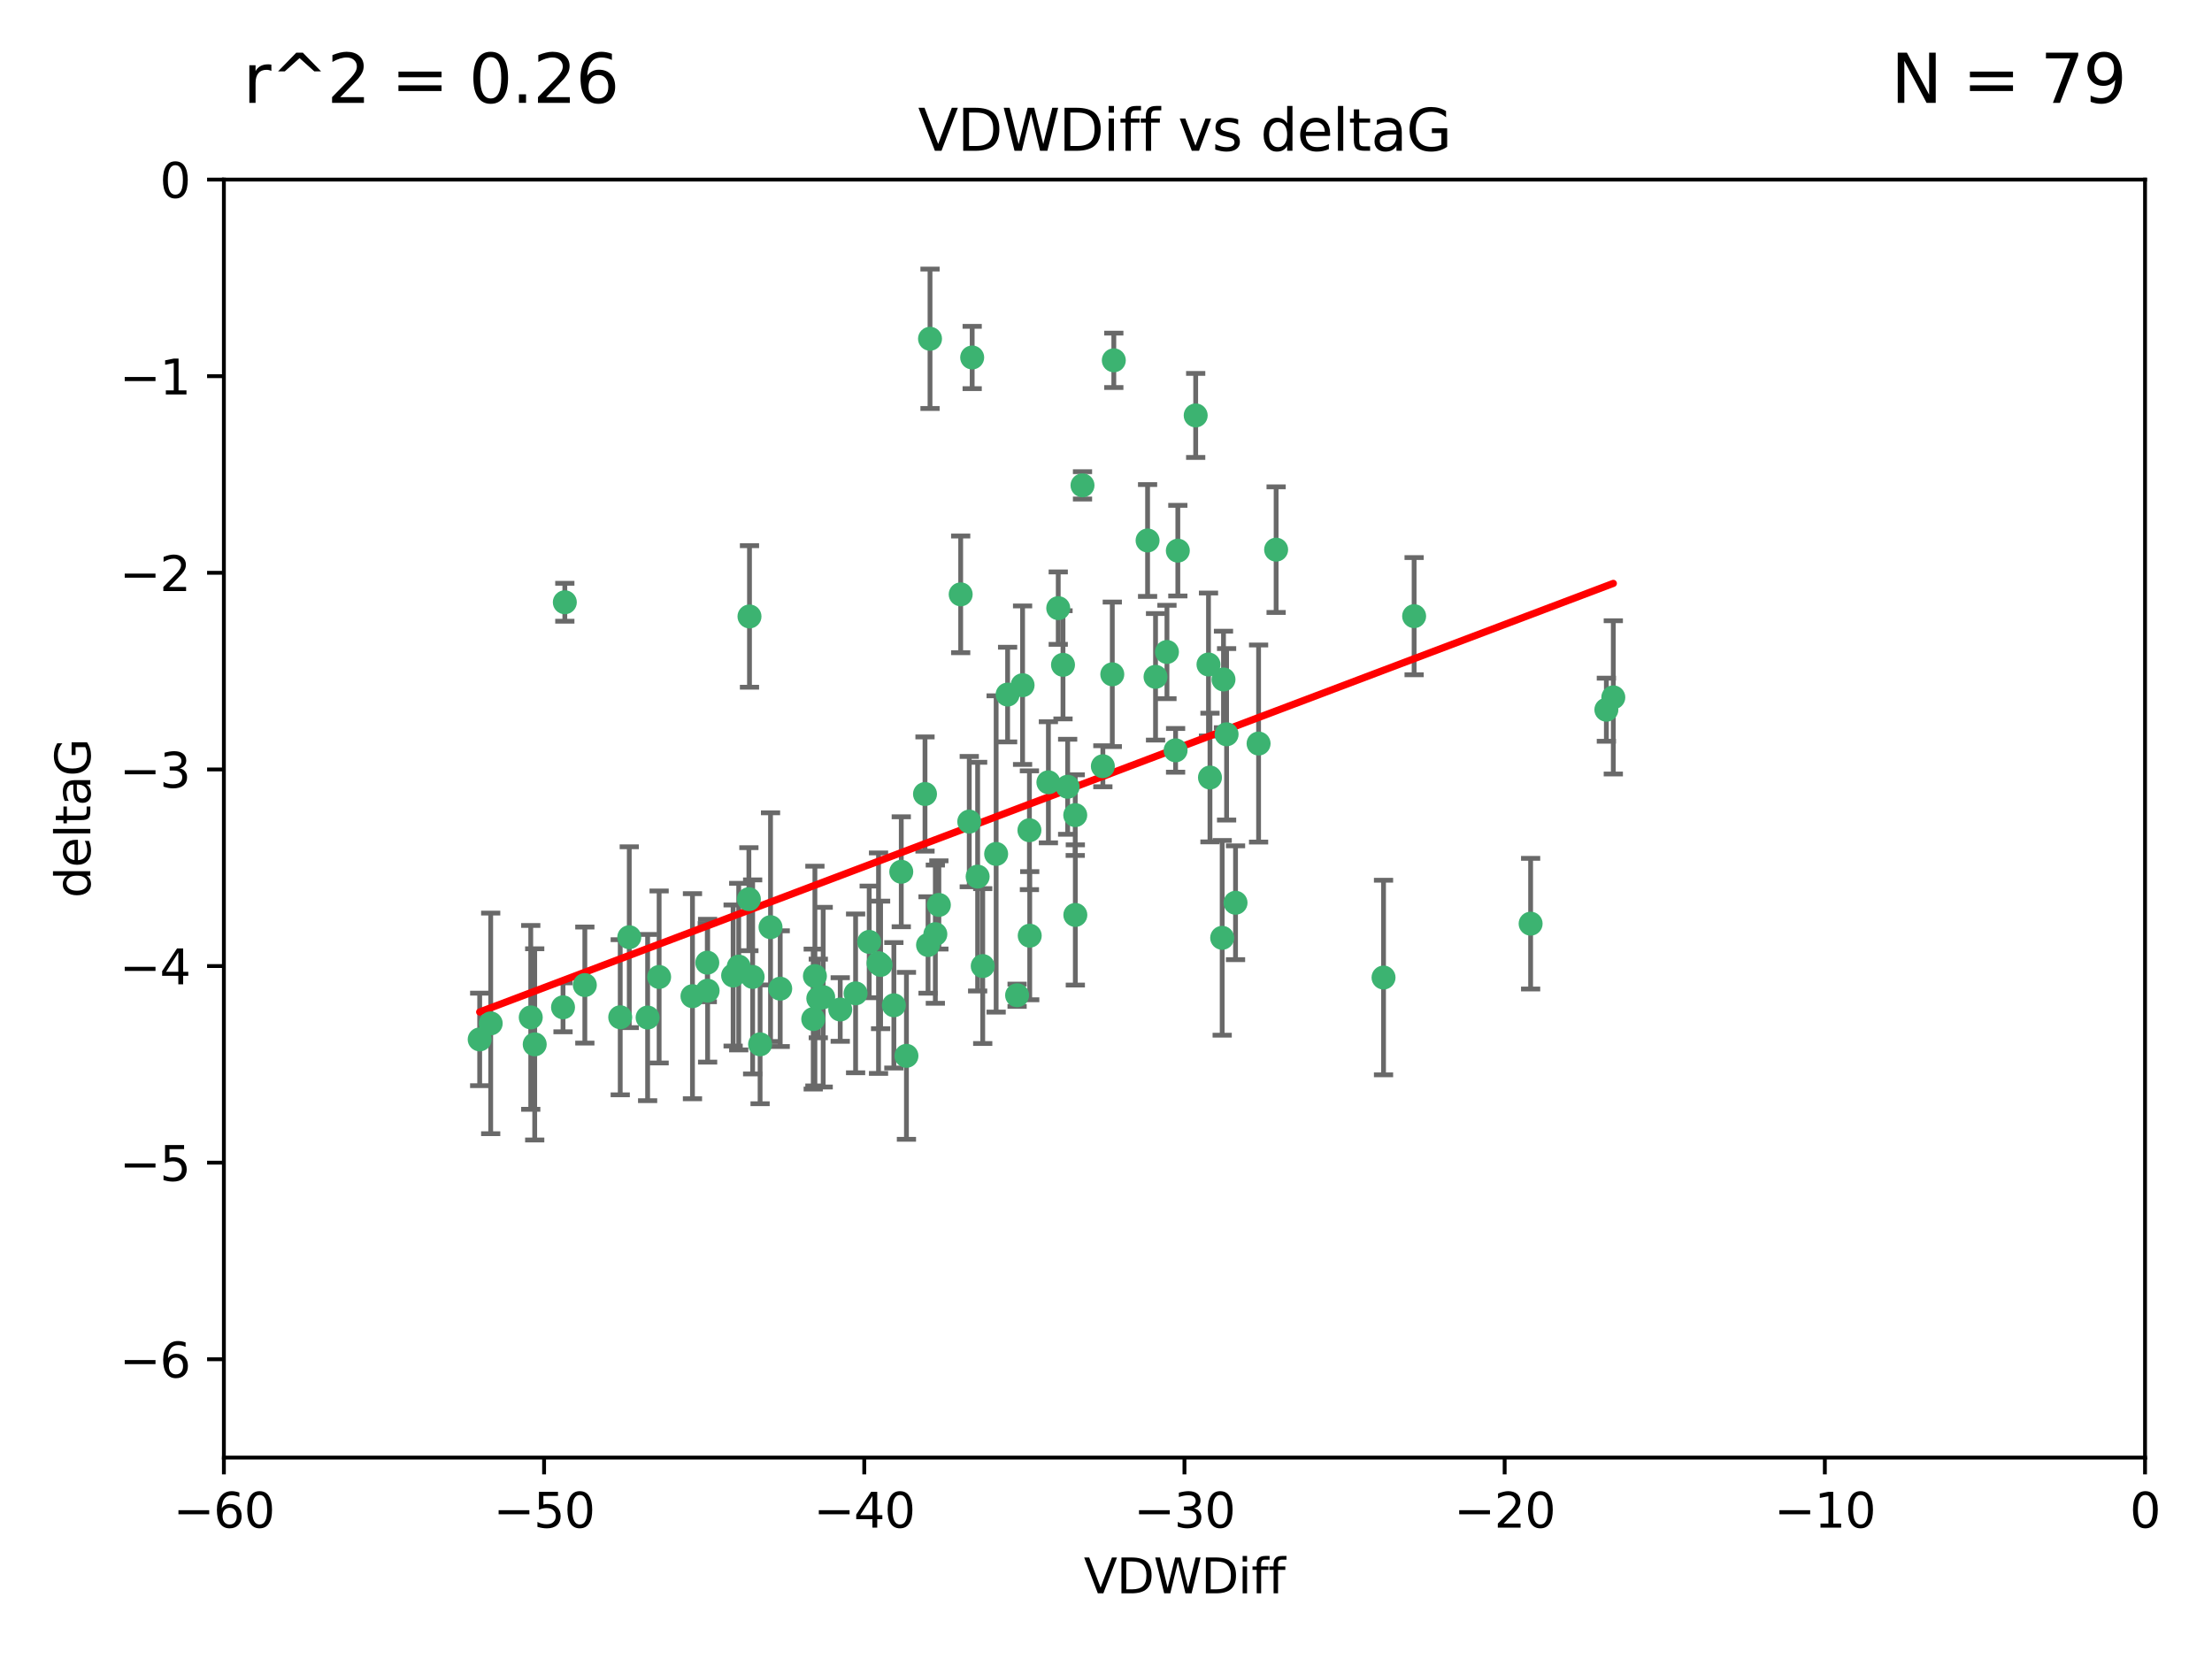 <?xml version="1.0" encoding="utf-8" standalone="no"?>
<!DOCTYPE svg PUBLIC "-//W3C//DTD SVG 1.1//EN"
  "http://www.w3.org/Graphics/SVG/1.1/DTD/svg11.dtd">
<svg xmlns:xlink="http://www.w3.org/1999/xlink" width="460.8pt" height="345.6pt" viewBox="0 0 460.8 345.6" xmlns="http://www.w3.org/2000/svg" version="1.1">
 <defs>
  <style type="text/css">*{stroke-linejoin: round; stroke-linecap: butt}</style>
 </defs>
 <g id="figure_1">
  <g id="patch_1">
   <path d="M 0 345.6 
L 460.8 345.6 
L 460.8 0 
L 0 0 
z
" style="fill: #ffffff"/>
  </g>
  <g id="axes_1">
   <g id="patch_2">
    <path d="M 46.64 303.64 
L 446.85 303.64 
L 446.85 37.411 
L 46.64 37.411 
z
" style="fill: #ffffff"/>
   </g>
   <g id="PathCollection_1">
    <defs>
     <path id="ma13e61afdb" d="M 0 1.118 
C 0.297 1.118 0.581 1 0.791 0.791 
C 1 0.581 1.118 0.297 1.118 0 
C 1.118 -0.297 1 -0.581 0.791 -0.791 
C 0.581 -1 0.297 -1.118 0 -1.118 
C -0.297 -1.118 -0.581 -1 -0.791 -0.791 
C -1 -0.581 -1.118 -0.297 -1.118 0 
C -1.118 0.297 -1 0.581 -0.791 0.791 
C -0.581 1 -0.297 1.118 0 1.118 
z
" style="stroke: #3cb371"/>
    </defs>
    <g clip-path="url(#p07bec55dd7)">
     <use xlink:href="#ma13e61afdb" x="111.391" y="217.561" style="fill: #3cb371; stroke: #3cb371"/>
     <use xlink:href="#ma13e61afdb" x="153.89" y="201.359" style="fill: #3cb371; stroke: #3cb371"/>
     <use xlink:href="#ma13e61afdb" x="147.41" y="206.379" style="fill: #3cb371; stroke: #3cb371"/>
     <use xlink:href="#ma13e61afdb" x="144.255" y="207.525" style="fill: #3cb371; stroke: #3cb371"/>
     <use xlink:href="#ma13e61afdb" x="102.222" y="213.191" style="fill: #3cb371; stroke: #3cb371"/>
     <use xlink:href="#ma13e61afdb" x="170.466" y="207.996" style="fill: #3cb371; stroke: #3cb371"/>
     <use xlink:href="#ma13e61afdb" x="99.927" y="216.529" style="fill: #3cb371; stroke: #3cb371"/>
     <use xlink:href="#ma13e61afdb" x="152.724" y="203.217" style="fill: #3cb371; stroke: #3cb371"/>
     <use xlink:href="#ma13e61afdb" x="129.205" y="211.913" style="fill: #3cb371; stroke: #3cb371"/>
     <use xlink:href="#ma13e61afdb" x="160.515" y="193.146" style="fill: #3cb371; stroke: #3cb371"/>
     <use xlink:href="#ma13e61afdb" x="181.071" y="196.215" style="fill: #3cb371; stroke: #3cb371"/>
     <use xlink:href="#ma13e61afdb" x="169.761" y="203.334" style="fill: #3cb371; stroke: #3cb371"/>
     <use xlink:href="#ma13e61afdb" x="110.566" y="211.942" style="fill: #3cb371; stroke: #3cb371"/>
     <use xlink:href="#ma13e61afdb" x="162.533" y="205.958" style="fill: #3cb371; stroke: #3cb371"/>
     <use xlink:href="#ma13e61afdb" x="171.486" y="207.728" style="fill: #3cb371; stroke: #3cb371"/>
     <use xlink:href="#ma13e61afdb" x="186.209" y="209.42" style="fill: #3cb371; stroke: #3cb371"/>
     <use xlink:href="#ma13e61afdb" x="131.089" y="195.241" style="fill: #3cb371; stroke: #3cb371"/>
     <use xlink:href="#ma13e61afdb" x="134.911" y="211.974" style="fill: #3cb371; stroke: #3cb371"/>
     <use xlink:href="#ma13e61afdb" x="156.79" y="203.512" style="fill: #3cb371; stroke: #3cb371"/>
     <use xlink:href="#ma13e61afdb" x="156.007" y="187.315" style="fill: #3cb371; stroke: #3cb371"/>
     <use xlink:href="#ma13e61afdb" x="175.035" y="210.297" style="fill: #3cb371; stroke: #3cb371"/>
     <use xlink:href="#ma13e61afdb" x="121.832" y="205.206" style="fill: #3cb371; stroke: #3cb371"/>
     <use xlink:href="#ma13e61afdb" x="169.413" y="212.292" style="fill: #3cb371; stroke: #3cb371"/>
     <use xlink:href="#ma13e61afdb" x="117.663" y="125.461" style="fill: #3cb371; stroke: #3cb371"/>
     <use xlink:href="#ma13e61afdb" x="193.74" y="70.573" style="fill: #3cb371; stroke: #3cb371"/>
     <use xlink:href="#ma13e61afdb" x="117.288" y="209.842" style="fill: #3cb371; stroke: #3cb371"/>
     <use xlink:href="#ma13e61afdb" x="137.308" y="203.521" style="fill: #3cb371; stroke: #3cb371"/>
     <use xlink:href="#ma13e61afdb" x="158.341" y="217.55" style="fill: #3cb371; stroke: #3cb371"/>
     <use xlink:href="#ma13e61afdb" x="156.132" y="128.418" style="fill: #3cb371; stroke: #3cb371"/>
     <use xlink:href="#ma13e61afdb" x="214.511" y="194.921" style="fill: #3cb371; stroke: #3cb371"/>
     <use xlink:href="#ma13e61afdb" x="201.915" y="171.156" style="fill: #3cb371; stroke: #3cb371"/>
     <use xlink:href="#ma13e61afdb" x="223.993" y="169.802" style="fill: #3cb371; stroke: #3cb371"/>
     <use xlink:href="#ma13e61afdb" x="183.012" y="200.645" style="fill: #3cb371; stroke: #3cb371"/>
     <use xlink:href="#ma13e61afdb" x="211.88" y="207.328" style="fill: #3cb371; stroke: #3cb371"/>
     <use xlink:href="#ma13e61afdb" x="178.237" y="206.937" style="fill: #3cb371; stroke: #3cb371"/>
     <use xlink:href="#ma13e61afdb" x="188.828" y="219.949" style="fill: #3cb371; stroke: #3cb371"/>
     <use xlink:href="#ma13e61afdb" x="224.011" y="190.598" style="fill: #3cb371; stroke: #3cb371"/>
     <use xlink:href="#ma13e61afdb" x="193.329" y="196.859" style="fill: #3cb371; stroke: #3cb371"/>
     <use xlink:href="#ma13e61afdb" x="202.523" y="74.469" style="fill: #3cb371; stroke: #3cb371"/>
     <use xlink:href="#ma13e61afdb" x="147.343" y="200.542" style="fill: #3cb371; stroke: #3cb371"/>
     <use xlink:href="#ma13e61afdb" x="204.72" y="201.251" style="fill: #3cb371; stroke: #3cb371"/>
     <use xlink:href="#ma13e61afdb" x="245.364" y="114.711" style="fill: #3cb371; stroke: #3cb371"/>
     <use xlink:href="#ma13e61afdb" x="183.443" y="201.011" style="fill: #3cb371; stroke: #3cb371"/>
     <use xlink:href="#ma13e61afdb" x="195.583" y="188.515" style="fill: #3cb371; stroke: #3cb371"/>
     <use xlink:href="#ma13e61afdb" x="209.904" y="144.69" style="fill: #3cb371; stroke: #3cb371"/>
     <use xlink:href="#ma13e61afdb" x="207.515" y="177.893" style="fill: #3cb371; stroke: #3cb371"/>
     <use xlink:href="#ma13e61afdb" x="262.187" y="154.893" style="fill: #3cb371; stroke: #3cb371"/>
     <use xlink:href="#ma13e61afdb" x="200.128" y="123.813" style="fill: #3cb371; stroke: #3cb371"/>
     <use xlink:href="#ma13e61afdb" x="213.022" y="142.737" style="fill: #3cb371; stroke: #3cb371"/>
     <use xlink:href="#ma13e61afdb" x="220.451" y="126.687" style="fill: #3cb371; stroke: #3cb371"/>
     <use xlink:href="#ma13e61afdb" x="218.4" y="162.966" style="fill: #3cb371; stroke: #3cb371"/>
     <use xlink:href="#ma13e61afdb" x="232.028" y="75.06" style="fill: #3cb371; stroke: #3cb371"/>
     <use xlink:href="#ma13e61afdb" x="240.72" y="140.995" style="fill: #3cb371; stroke: #3cb371"/>
     <use xlink:href="#ma13e61afdb" x="244.897" y="156.31" style="fill: #3cb371; stroke: #3cb371"/>
     <use xlink:href="#ma13e61afdb" x="249.084" y="86.54" style="fill: #3cb371; stroke: #3cb371"/>
     <use xlink:href="#ma13e61afdb" x="229.746" y="159.625" style="fill: #3cb371; stroke: #3cb371"/>
     <use xlink:href="#ma13e61afdb" x="225.505" y="101.107" style="fill: #3cb371; stroke: #3cb371"/>
     <use xlink:href="#ma13e61afdb" x="192.695" y="165.409" style="fill: #3cb371; stroke: #3cb371"/>
     <use xlink:href="#ma13e61afdb" x="194.849" y="194.602" style="fill: #3cb371; stroke: #3cb371"/>
     <use xlink:href="#ma13e61afdb" x="214.448" y="172.953" style="fill: #3cb371; stroke: #3cb371"/>
     <use xlink:href="#ma13e61afdb" x="203.66" y="182.617" style="fill: #3cb371; stroke: #3cb371"/>
     <use xlink:href="#ma13e61afdb" x="221.442" y="138.495" style="fill: #3cb371; stroke: #3cb371"/>
     <use xlink:href="#ma13e61afdb" x="187.751" y="181.604" style="fill: #3cb371; stroke: #3cb371"/>
     <use xlink:href="#ma13e61afdb" x="251.752" y="138.426" style="fill: #3cb371; stroke: #3cb371"/>
     <use xlink:href="#ma13e61afdb" x="255.522" y="152.969" style="fill: #3cb371; stroke: #3cb371"/>
     <use xlink:href="#ma13e61afdb" x="239.062" y="112.591" style="fill: #3cb371; stroke: #3cb371"/>
     <use xlink:href="#ma13e61afdb" x="222.412" y="163.898" style="fill: #3cb371; stroke: #3cb371"/>
     <use xlink:href="#ma13e61afdb" x="265.84" y="114.503" style="fill: #3cb371; stroke: #3cb371"/>
     <use xlink:href="#ma13e61afdb" x="254.876" y="141.544" style="fill: #3cb371; stroke: #3cb371"/>
     <use xlink:href="#ma13e61afdb" x="252.06" y="161.974" style="fill: #3cb371; stroke: #3cb371"/>
     <use xlink:href="#ma13e61afdb" x="254.602" y="195.366" style="fill: #3cb371; stroke: #3cb371"/>
     <use xlink:href="#ma13e61afdb" x="288.215" y="203.638" style="fill: #3cb371; stroke: #3cb371"/>
     <use xlink:href="#ma13e61afdb" x="231.711" y="140.472" style="fill: #3cb371; stroke: #3cb371"/>
     <use xlink:href="#ma13e61afdb" x="257.384" y="188.06" style="fill: #3cb371; stroke: #3cb371"/>
     <use xlink:href="#ma13e61afdb" x="243.098" y="135.82" style="fill: #3cb371; stroke: #3cb371"/>
     <use xlink:href="#ma13e61afdb" x="336.082" y="145.275" style="fill: #3cb371; stroke: #3cb371"/>
     <use xlink:href="#ma13e61afdb" x="294.588" y="128.358" style="fill: #3cb371; stroke: #3cb371"/>
     <use xlink:href="#ma13e61afdb" x="334.635" y="147.846" style="fill: #3cb371; stroke: #3cb371"/>
     <use xlink:href="#ma13e61afdb" x="318.857" y="192.417" style="fill: #3cb371; stroke: #3cb371"/>
    </g>
   </g>
   <g id="matplotlib.axis_1">
    <g id="xtick_1">
     <g id="line2d_1">
      <defs>
       <path id="mf21f92d7bd" d="M 0 0 
L 0 3.5 
" style="stroke: #000000; stroke-width: 0.8"/>
      </defs>
      <g>
       <use xlink:href="#mf21f92d7bd" x="46.64" y="303.64" style="stroke: #000000; stroke-width: 0.8"/>
      </g>
     </g>
     <g id="text_1">
      <!-- −60 -->
      <g transform="translate(36.088 318.238)scale(0.1 -0.1)">
       <defs>
        <path id="DejaVuSans-2212" d="M 678 2272 
L 4684 2272 
L 4684 1741 
L 678 1741 
L 678 2272 
z
" transform="scale(0.016)"/>
        <path id="DejaVuSans-36" d="M 2113 2584 
Q 1688 2584 1439 2293 
Q 1191 2003 1191 1497 
Q 1191 994 1439 701 
Q 1688 409 2113 409 
Q 2538 409 2786 701 
Q 3034 994 3034 1497 
Q 3034 2003 2786 2293 
Q 2538 2584 2113 2584 
z
M 3366 4563 
L 3366 3988 
Q 3128 4100 2886 4159 
Q 2644 4219 2406 4219 
Q 1781 4219 1451 3797 
Q 1122 3375 1075 2522 
Q 1259 2794 1537 2939 
Q 1816 3084 2150 3084 
Q 2853 3084 3261 2657 
Q 3669 2231 3669 1497 
Q 3669 778 3244 343 
Q 2819 -91 2113 -91 
Q 1303 -91 875 529 
Q 447 1150 447 2328 
Q 447 3434 972 4092 
Q 1497 4750 2381 4750 
Q 2619 4750 2861 4703 
Q 3103 4656 3366 4563 
z
" transform="scale(0.016)"/>
        <path id="DejaVuSans-30" d="M 2034 4250 
Q 1547 4250 1301 3770 
Q 1056 3291 1056 2328 
Q 1056 1369 1301 889 
Q 1547 409 2034 409 
Q 2525 409 2770 889 
Q 3016 1369 3016 2328 
Q 3016 3291 2770 3770 
Q 2525 4250 2034 4250 
z
M 2034 4750 
Q 2819 4750 3233 4129 
Q 3647 3509 3647 2328 
Q 3647 1150 3233 529 
Q 2819 -91 2034 -91 
Q 1250 -91 836 529 
Q 422 1150 422 2328 
Q 422 3509 836 4129 
Q 1250 4750 2034 4750 
z
" transform="scale(0.016)"/>
       </defs>
       <use xlink:href="#DejaVuSans-2212"/>
       <use xlink:href="#DejaVuSans-36" x="83.789"/>
       <use xlink:href="#DejaVuSans-30" x="147.412"/>
      </g>
     </g>
    </g>
    <g id="xtick_2">
     <g id="line2d_2">
      <g>
       <use xlink:href="#mf21f92d7bd" x="113.342" y="303.64" style="stroke: #000000; stroke-width: 0.8"/>
      </g>
     </g>
     <g id="text_2">
      <!-- −50 -->
      <g transform="translate(102.789 318.238)scale(0.1 -0.1)">
       <defs>
        <path id="DejaVuSans-35" d="M 691 4666 
L 3169 4666 
L 3169 4134 
L 1269 4134 
L 1269 2991 
Q 1406 3038 1543 3061 
Q 1681 3084 1819 3084 
Q 2600 3084 3056 2656 
Q 3513 2228 3513 1497 
Q 3513 744 3044 326 
Q 2575 -91 1722 -91 
Q 1428 -91 1123 -41 
Q 819 9 494 109 
L 494 744 
Q 775 591 1075 516 
Q 1375 441 1709 441 
Q 2250 441 2565 725 
Q 2881 1009 2881 1497 
Q 2881 1984 2565 2268 
Q 2250 2553 1709 2553 
Q 1456 2553 1204 2497 
Q 953 2441 691 2322 
L 691 4666 
z
" transform="scale(0.016)"/>
       </defs>
       <use xlink:href="#DejaVuSans-2212"/>
       <use xlink:href="#DejaVuSans-35" x="83.789"/>
       <use xlink:href="#DejaVuSans-30" x="147.412"/>
      </g>
     </g>
    </g>
    <g id="xtick_3">
     <g id="line2d_3">
      <g>
       <use xlink:href="#mf21f92d7bd" x="180.043" y="303.64" style="stroke: #000000; stroke-width: 0.8"/>
      </g>
     </g>
     <g id="text_3">
      <!-- −40 -->
      <g transform="translate(169.491 318.238)scale(0.1 -0.1)">
       <defs>
        <path id="DejaVuSans-34" d="M 2419 4116 
L 825 1625 
L 2419 1625 
L 2419 4116 
z
M 2253 4666 
L 3047 4666 
L 3047 1625 
L 3713 1625 
L 3713 1100 
L 3047 1100 
L 3047 0 
L 2419 0 
L 2419 1100 
L 313 1100 
L 313 1709 
L 2253 4666 
z
" transform="scale(0.016)"/>
       </defs>
       <use xlink:href="#DejaVuSans-2212"/>
       <use xlink:href="#DejaVuSans-34" x="83.789"/>
       <use xlink:href="#DejaVuSans-30" x="147.412"/>
      </g>
     </g>
    </g>
    <g id="xtick_4">
     <g id="line2d_4">
      <g>
       <use xlink:href="#mf21f92d7bd" x="246.745" y="303.64" style="stroke: #000000; stroke-width: 0.8"/>
      </g>
     </g>
     <g id="text_4">
      <!-- −30 -->
      <g transform="translate(236.193 318.238)scale(0.1 -0.1)">
       <defs>
        <path id="DejaVuSans-33" d="M 2597 2516 
Q 3050 2419 3304 2112 
Q 3559 1806 3559 1356 
Q 3559 666 3084 287 
Q 2609 -91 1734 -91 
Q 1441 -91 1130 -33 
Q 819 25 488 141 
L 488 750 
Q 750 597 1062 519 
Q 1375 441 1716 441 
Q 2309 441 2620 675 
Q 2931 909 2931 1356 
Q 2931 1769 2642 2001 
Q 2353 2234 1838 2234 
L 1294 2234 
L 1294 2753 
L 1863 2753 
Q 2328 2753 2575 2939 
Q 2822 3125 2822 3475 
Q 2822 3834 2567 4026 
Q 2313 4219 1838 4219 
Q 1578 4219 1281 4162 
Q 984 4106 628 3988 
L 628 4550 
Q 988 4650 1302 4700 
Q 1616 4750 1894 4750 
Q 2613 4750 3031 4423 
Q 3450 4097 3450 3541 
Q 3450 3153 3228 2886 
Q 3006 2619 2597 2516 
z
" transform="scale(0.016)"/>
       </defs>
       <use xlink:href="#DejaVuSans-2212"/>
       <use xlink:href="#DejaVuSans-33" x="83.789"/>
       <use xlink:href="#DejaVuSans-30" x="147.412"/>
      </g>
     </g>
    </g>
    <g id="xtick_5">
     <g id="line2d_5">
      <g>
       <use xlink:href="#mf21f92d7bd" x="313.447" y="303.64" style="stroke: #000000; stroke-width: 0.8"/>
      </g>
     </g>
     <g id="text_5">
      <!-- −20 -->
      <g transform="translate(302.894 318.238)scale(0.1 -0.1)">
       <defs>
        <path id="DejaVuSans-32" d="M 1228 531 
L 3431 531 
L 3431 0 
L 469 0 
L 469 531 
Q 828 903 1448 1529 
Q 2069 2156 2228 2338 
Q 2531 2678 2651 2914 
Q 2772 3150 2772 3378 
Q 2772 3750 2511 3984 
Q 2250 4219 1831 4219 
Q 1534 4219 1204 4116 
Q 875 4013 500 3803 
L 500 4441 
Q 881 4594 1212 4672 
Q 1544 4750 1819 4750 
Q 2544 4750 2975 4387 
Q 3406 4025 3406 3419 
Q 3406 3131 3298 2873 
Q 3191 2616 2906 2266 
Q 2828 2175 2409 1742 
Q 1991 1309 1228 531 
z
" transform="scale(0.016)"/>
       </defs>
       <use xlink:href="#DejaVuSans-2212"/>
       <use xlink:href="#DejaVuSans-32" x="83.789"/>
       <use xlink:href="#DejaVuSans-30" x="147.412"/>
      </g>
     </g>
    </g>
    <g id="xtick_6">
     <g id="line2d_6">
      <g>
       <use xlink:href="#mf21f92d7bd" x="380.148" y="303.64" style="stroke: #000000; stroke-width: 0.8"/>
      </g>
     </g>
     <g id="text_6">
      <!-- −10 -->
      <g transform="translate(369.596 318.238)scale(0.1 -0.1)">
       <defs>
        <path id="DejaVuSans-31" d="M 794 531 
L 1825 531 
L 1825 4091 
L 703 3866 
L 703 4441 
L 1819 4666 
L 2450 4666 
L 2450 531 
L 3481 531 
L 3481 0 
L 794 0 
L 794 531 
z
" transform="scale(0.016)"/>
       </defs>
       <use xlink:href="#DejaVuSans-2212"/>
       <use xlink:href="#DejaVuSans-31" x="83.789"/>
       <use xlink:href="#DejaVuSans-30" x="147.412"/>
      </g>
     </g>
    </g>
    <g id="xtick_7">
     <g id="line2d_7">
      <g>
       <use xlink:href="#mf21f92d7bd" x="446.85" y="303.64" style="stroke: #000000; stroke-width: 0.8"/>
      </g>
     </g>
     <g id="text_7">
      <!-- 0 -->
      <g transform="translate(443.669 318.238)scale(0.1 -0.1)">
       <use xlink:href="#DejaVuSans-30"/>
      </g>
     </g>
    </g>
    <g id="text_8">
     <!-- VDWDiff -->
     <g transform="translate(225.772 331.917)scale(0.1 -0.1)">
      <defs>
       <path id="DejaVuSans-56" d="M 1831 0 
L 50 4666 
L 709 4666 
L 2188 738 
L 3669 4666 
L 4325 4666 
L 2547 0 
L 1831 0 
z
" transform="scale(0.016)"/>
       <path id="DejaVuSans-44" d="M 1259 4147 
L 1259 519 
L 2022 519 
Q 2988 519 3436 956 
Q 3884 1394 3884 2338 
Q 3884 3275 3436 3711 
Q 2988 4147 2022 4147 
L 1259 4147 
z
M 628 4666 
L 1925 4666 
Q 3281 4666 3915 4102 
Q 4550 3538 4550 2338 
Q 4550 1131 3912 565 
Q 3275 0 1925 0 
L 628 0 
L 628 4666 
z
" transform="scale(0.016)"/>
       <path id="DejaVuSans-57" d="M 213 4666 
L 850 4666 
L 1831 722 
L 2809 4666 
L 3519 4666 
L 4500 722 
L 5478 4666 
L 6119 4666 
L 4947 0 
L 4153 0 
L 3169 4050 
L 2175 0 
L 1381 0 
L 213 4666 
z
" transform="scale(0.016)"/>
       <path id="DejaVuSans-69" d="M 603 3500 
L 1178 3500 
L 1178 0 
L 603 0 
L 603 3500 
z
M 603 4863 
L 1178 4863 
L 1178 4134 
L 603 4134 
L 603 4863 
z
" transform="scale(0.016)"/>
       <path id="DejaVuSans-66" d="M 2375 4863 
L 2375 4384 
L 1825 4384 
Q 1516 4384 1395 4259 
Q 1275 4134 1275 3809 
L 1275 3500 
L 2222 3500 
L 2222 3053 
L 1275 3053 
L 1275 0 
L 697 0 
L 697 3053 
L 147 3053 
L 147 3500 
L 697 3500 
L 697 3744 
Q 697 4328 969 4595 
Q 1241 4863 1831 4863 
L 2375 4863 
z
" transform="scale(0.016)"/>
      </defs>
      <use xlink:href="#DejaVuSans-56"/>
      <use xlink:href="#DejaVuSans-44" x="68.408"/>
      <use xlink:href="#DejaVuSans-57" x="145.41"/>
      <use xlink:href="#DejaVuSans-44" x="244.287"/>
      <use xlink:href="#DejaVuSans-69" x="321.289"/>
      <use xlink:href="#DejaVuSans-66" x="349.072"/>
      <use xlink:href="#DejaVuSans-66" x="384.277"/>
     </g>
    </g>
   </g>
   <g id="matplotlib.axis_2">
    <g id="ytick_1">
     <g id="line2d_8">
      <defs>
       <path id="mf0c8b07eba" d="M 0 0 
L -3.5 0 
" style="stroke: #000000; stroke-width: 0.8"/>
      </defs>
      <g>
       <use xlink:href="#mf0c8b07eba" x="46.64" y="283.161" style="stroke: #000000; stroke-width: 0.8"/>
      </g>
     </g>
     <g id="text_9">
      <!-- −6 -->
      <g transform="translate(24.898 286.96)scale(0.1 -0.1)">
       <use xlink:href="#DejaVuSans-2212"/>
       <use xlink:href="#DejaVuSans-36" x="83.789"/>
      </g>
     </g>
    </g>
    <g id="ytick_2">
     <g id="line2d_9">
      <g>
       <use xlink:href="#mf0c8b07eba" x="46.64" y="242.203" style="stroke: #000000; stroke-width: 0.8"/>
      </g>
     </g>
     <g id="text_10">
      <!-- −5 -->
      <g transform="translate(24.898 246.002)scale(0.1 -0.1)">
       <use xlink:href="#DejaVuSans-2212"/>
       <use xlink:href="#DejaVuSans-35" x="83.789"/>
      </g>
     </g>
    </g>
    <g id="ytick_3">
     <g id="line2d_10">
      <g>
       <use xlink:href="#mf0c8b07eba" x="46.64" y="201.244" style="stroke: #000000; stroke-width: 0.8"/>
      </g>
     </g>
     <g id="text_11">
      <!-- −4 -->
      <g transform="translate(24.898 205.044)scale(0.1 -0.1)">
       <use xlink:href="#DejaVuSans-2212"/>
       <use xlink:href="#DejaVuSans-34" x="83.789"/>
      </g>
     </g>
    </g>
    <g id="ytick_4">
     <g id="line2d_11">
      <g>
       <use xlink:href="#mf0c8b07eba" x="46.64" y="160.286" style="stroke: #000000; stroke-width: 0.8"/>
      </g>
     </g>
     <g id="text_12">
      <!-- −3 -->
      <g transform="translate(24.898 164.085)scale(0.1 -0.1)">
       <use xlink:href="#DejaVuSans-2212"/>
       <use xlink:href="#DejaVuSans-33" x="83.789"/>
      </g>
     </g>
    </g>
    <g id="ytick_5">
     <g id="line2d_12">
      <g>
       <use xlink:href="#mf0c8b07eba" x="46.64" y="119.328" style="stroke: #000000; stroke-width: 0.8"/>
      </g>
     </g>
     <g id="text_13">
      <!-- −2 -->
      <g transform="translate(24.898 123.127)scale(0.1 -0.1)">
       <use xlink:href="#DejaVuSans-2212"/>
       <use xlink:href="#DejaVuSans-32" x="83.789"/>
      </g>
     </g>
    </g>
    <g id="ytick_6">
     <g id="line2d_13">
      <g>
       <use xlink:href="#mf0c8b07eba" x="46.64" y="78.369" style="stroke: #000000; stroke-width: 0.8"/>
      </g>
     </g>
     <g id="text_14">
      <!-- −1 -->
      <g transform="translate(24.898 82.169)scale(0.1 -0.1)">
       <use xlink:href="#DejaVuSans-2212"/>
       <use xlink:href="#DejaVuSans-31" x="83.789"/>
      </g>
     </g>
    </g>
    <g id="ytick_7">
     <g id="line2d_14">
      <g>
       <use xlink:href="#mf0c8b07eba" x="46.64" y="37.411" style="stroke: #000000; stroke-width: 0.8"/>
      </g>
     </g>
     <g id="text_15">
      <!-- 0 -->
      <g transform="translate(33.278 41.21)scale(0.1 -0.1)">
       <use xlink:href="#DejaVuSans-30"/>
      </g>
     </g>
    </g>
    <g id="text_16">
     <!-- deltaG -->
     <g transform="translate(18.818 187.064)rotate(-90)scale(0.1 -0.1)">
      <defs>
       <path id="DejaVuSans-64" d="M 2906 2969 
L 2906 4863 
L 3481 4863 
L 3481 0 
L 2906 0 
L 2906 525 
Q 2725 213 2448 61 
Q 2172 -91 1784 -91 
Q 1150 -91 751 415 
Q 353 922 353 1747 
Q 353 2572 751 3078 
Q 1150 3584 1784 3584 
Q 2172 3584 2448 3432 
Q 2725 3281 2906 2969 
z
M 947 1747 
Q 947 1113 1208 752 
Q 1469 391 1925 391 
Q 2381 391 2643 752 
Q 2906 1113 2906 1747 
Q 2906 2381 2643 2742 
Q 2381 3103 1925 3103 
Q 1469 3103 1208 2742 
Q 947 2381 947 1747 
z
" transform="scale(0.016)"/>
       <path id="DejaVuSans-65" d="M 3597 1894 
L 3597 1613 
L 953 1613 
Q 991 1019 1311 708 
Q 1631 397 2203 397 
Q 2534 397 2845 478 
Q 3156 559 3463 722 
L 3463 178 
Q 3153 47 2828 -22 
Q 2503 -91 2169 -91 
Q 1331 -91 842 396 
Q 353 884 353 1716 
Q 353 2575 817 3079 
Q 1281 3584 2069 3584 
Q 2775 3584 3186 3129 
Q 3597 2675 3597 1894 
z
M 3022 2063 
Q 3016 2534 2758 2815 
Q 2500 3097 2075 3097 
Q 1594 3097 1305 2825 
Q 1016 2553 972 2059 
L 3022 2063 
z
" transform="scale(0.016)"/>
       <path id="DejaVuSans-6c" d="M 603 4863 
L 1178 4863 
L 1178 0 
L 603 0 
L 603 4863 
z
" transform="scale(0.016)"/>
       <path id="DejaVuSans-74" d="M 1172 4494 
L 1172 3500 
L 2356 3500 
L 2356 3053 
L 1172 3053 
L 1172 1153 
Q 1172 725 1289 603 
Q 1406 481 1766 481 
L 2356 481 
L 2356 0 
L 1766 0 
Q 1100 0 847 248 
Q 594 497 594 1153 
L 594 3053 
L 172 3053 
L 172 3500 
L 594 3500 
L 594 4494 
L 1172 4494 
z
" transform="scale(0.016)"/>
       <path id="DejaVuSans-61" d="M 2194 1759 
Q 1497 1759 1228 1600 
Q 959 1441 959 1056 
Q 959 750 1161 570 
Q 1363 391 1709 391 
Q 2188 391 2477 730 
Q 2766 1069 2766 1631 
L 2766 1759 
L 2194 1759 
z
M 3341 1997 
L 3341 0 
L 2766 0 
L 2766 531 
Q 2569 213 2275 61 
Q 1981 -91 1556 -91 
Q 1019 -91 701 211 
Q 384 513 384 1019 
Q 384 1609 779 1909 
Q 1175 2209 1959 2209 
L 2766 2209 
L 2766 2266 
Q 2766 2663 2505 2880 
Q 2244 3097 1772 3097 
Q 1472 3097 1187 3025 
Q 903 2953 641 2809 
L 641 3341 
Q 956 3463 1253 3523 
Q 1550 3584 1831 3584 
Q 2591 3584 2966 3190 
Q 3341 2797 3341 1997 
z
" transform="scale(0.016)"/>
       <path id="DejaVuSans-47" d="M 3809 666 
L 3809 1919 
L 2778 1919 
L 2778 2438 
L 4434 2438 
L 4434 434 
Q 4069 175 3628 42 
Q 3188 -91 2688 -91 
Q 1594 -91 976 548 
Q 359 1188 359 2328 
Q 359 3472 976 4111 
Q 1594 4750 2688 4750 
Q 3144 4750 3555 4637 
Q 3966 4525 4313 4306 
L 4313 3634 
Q 3963 3931 3569 4081 
Q 3175 4231 2741 4231 
Q 1884 4231 1454 3753 
Q 1025 3275 1025 2328 
Q 1025 1384 1454 906 
Q 1884 428 2741 428 
Q 3075 428 3337 486 
Q 3600 544 3809 666 
z
" transform="scale(0.016)"/>
      </defs>
      <use xlink:href="#DejaVuSans-64"/>
      <use xlink:href="#DejaVuSans-65" x="63.477"/>
      <use xlink:href="#DejaVuSans-6c" x="125"/>
      <use xlink:href="#DejaVuSans-74" x="152.783"/>
      <use xlink:href="#DejaVuSans-61" x="191.992"/>
      <use xlink:href="#DejaVuSans-47" x="253.271"/>
     </g>
    </g>
   </g>
   <g id="LineCollection_1">
    <path d="M 111.391 237.476 
L 111.391 197.647 
" clip-path="url(#p07bec55dd7)" style="fill: none; stroke: #696969"/>
    <path d="M 153.89 218.714 
L 153.89 184.003 
" clip-path="url(#p07bec55dd7)" style="fill: none; stroke: #696969"/>
    <path d="M 147.41 221.256 
L 147.41 191.503 
" clip-path="url(#p07bec55dd7)" style="fill: none; stroke: #696969"/>
    <path d="M 144.255 228.888 
L 144.255 186.162 
" clip-path="url(#p07bec55dd7)" style="fill: none; stroke: #696969"/>
    <path d="M 102.222 236.173 
L 102.222 190.209 
" clip-path="url(#p07bec55dd7)" style="fill: none; stroke: #696969"/>
    <path d="M 170.466 216.191 
L 170.466 199.802 
" clip-path="url(#p07bec55dd7)" style="fill: none; stroke: #696969"/>
    <path d="M 99.927 226.163 
L 99.927 206.895 
" clip-path="url(#p07bec55dd7)" style="fill: none; stroke: #696969"/>
    <path d="M 152.724 217.913 
L 152.724 188.522 
" clip-path="url(#p07bec55dd7)" style="fill: none; stroke: #696969"/>
    <path d="M 129.205 228.072 
L 129.205 195.754 
" clip-path="url(#p07bec55dd7)" style="fill: none; stroke: #696969"/>
    <path d="M 160.515 216.97 
L 160.515 169.323 
" clip-path="url(#p07bec55dd7)" style="fill: none; stroke: #696969"/>
    <path d="M 181.071 207.848 
L 181.071 184.582 
" clip-path="url(#p07bec55dd7)" style="fill: none; stroke: #696969"/>
    <path d="M 169.761 226.224 
L 169.761 180.444 
" clip-path="url(#p07bec55dd7)" style="fill: none; stroke: #696969"/>
    <path d="M 110.566 231.089 
L 110.566 192.796 
" clip-path="url(#p07bec55dd7)" style="fill: none; stroke: #696969"/>
    <path d="M 162.533 218.01 
L 162.533 193.905 
" clip-path="url(#p07bec55dd7)" style="fill: none; stroke: #696969"/>
    <path d="M 171.486 226.443 
L 171.486 189.014 
" clip-path="url(#p07bec55dd7)" style="fill: none; stroke: #696969"/>
    <path d="M 186.209 222.488 
L 186.209 196.353 
" clip-path="url(#p07bec55dd7)" style="fill: none; stroke: #696969"/>
    <path d="M 131.089 214.079 
L 131.089 176.403 
" clip-path="url(#p07bec55dd7)" style="fill: none; stroke: #696969"/>
    <path d="M 134.911 229.291 
L 134.911 194.658 
" clip-path="url(#p07bec55dd7)" style="fill: none; stroke: #696969"/>
    <path d="M 156.79 223.723 
L 156.79 183.3 
" clip-path="url(#p07bec55dd7)" style="fill: none; stroke: #696969"/>
    <path d="M 156.007 198.045 
L 156.007 176.585 
" clip-path="url(#p07bec55dd7)" style="fill: none; stroke: #696969"/>
    <path d="M 175.035 216.92 
L 175.035 203.674 
" clip-path="url(#p07bec55dd7)" style="fill: none; stroke: #696969"/>
    <path d="M 121.832 217.294 
L 121.832 193.117 
" clip-path="url(#p07bec55dd7)" style="fill: none; stroke: #696969"/>
    <path d="M 169.413 226.871 
L 169.413 197.713 
" clip-path="url(#p07bec55dd7)" style="fill: none; stroke: #696969"/>
    <path d="M 117.663 129.41 
L 117.663 121.511 
" clip-path="url(#p07bec55dd7)" style="fill: none; stroke: #696969"/>
    <path d="M 193.74 85.093 
L 193.74 56.052 
" clip-path="url(#p07bec55dd7)" style="fill: none; stroke: #696969"/>
    <path d="M 117.288 214.942 
L 117.288 204.742 
" clip-path="url(#p07bec55dd7)" style="fill: none; stroke: #696969"/>
    <path d="M 137.308 221.437 
L 137.308 185.605 
" clip-path="url(#p07bec55dd7)" style="fill: none; stroke: #696969"/>
    <path d="M 158.341 229.923 
L 158.341 205.176 
" clip-path="url(#p07bec55dd7)" style="fill: none; stroke: #696969"/>
    <path d="M 156.132 143.162 
L 156.132 113.675 
" clip-path="url(#p07bec55dd7)" style="fill: none; stroke: #696969"/>
    <path d="M 214.511 208.271 
L 214.511 181.571 
" clip-path="url(#p07bec55dd7)" style="fill: none; stroke: #696969"/>
    <path d="M 201.915 184.732 
L 201.915 157.58 
" clip-path="url(#p07bec55dd7)" style="fill: none; stroke: #696969"/>
    <path d="M 223.993 178.203 
L 223.993 161.401 
" clip-path="url(#p07bec55dd7)" style="fill: none; stroke: #696969"/>
    <path d="M 183.012 223.615 
L 183.012 177.675 
" clip-path="url(#p07bec55dd7)" style="fill: none; stroke: #696969"/>
    <path d="M 211.88 209.648 
L 211.88 205.009 
" clip-path="url(#p07bec55dd7)" style="fill: none; stroke: #696969"/>
    <path d="M 178.237 223.472 
L 178.237 190.402 
" clip-path="url(#p07bec55dd7)" style="fill: none; stroke: #696969"/>
    <path d="M 188.828 237.34 
L 188.828 202.559 
" clip-path="url(#p07bec55dd7)" style="fill: none; stroke: #696969"/>
    <path d="M 224.011 205.205 
L 224.011 175.991 
" clip-path="url(#p07bec55dd7)" style="fill: none; stroke: #696969"/>
    <path d="M 193.329 206.903 
L 193.329 186.814 
" clip-path="url(#p07bec55dd7)" style="fill: none; stroke: #696969"/>
    <path d="M 202.523 80.958 
L 202.523 67.981 
" clip-path="url(#p07bec55dd7)" style="fill: none; stroke: #696969"/>
    <path d="M 147.343 208.678 
L 147.343 192.406 
" clip-path="url(#p07bec55dd7)" style="fill: none; stroke: #696969"/>
    <path d="M 204.72 217.382 
L 204.72 185.119 
" clip-path="url(#p07bec55dd7)" style="fill: none; stroke: #696969"/>
    <path d="M 245.364 124.149 
L 245.364 105.273 
" clip-path="url(#p07bec55dd7)" style="fill: none; stroke: #696969"/>
    <path d="M 183.443 214.297 
L 183.443 187.724 
" clip-path="url(#p07bec55dd7)" style="fill: none; stroke: #696969"/>
    <path d="M 195.583 197.701 
L 195.583 179.329 
" clip-path="url(#p07bec55dd7)" style="fill: none; stroke: #696969"/>
    <path d="M 209.904 154.549 
L 209.904 134.832 
" clip-path="url(#p07bec55dd7)" style="fill: none; stroke: #696969"/>
    <path d="M 207.515 210.837 
L 207.515 144.95 
" clip-path="url(#p07bec55dd7)" style="fill: none; stroke: #696969"/>
    <path d="M 262.187 175.42 
L 262.187 134.366 
" clip-path="url(#p07bec55dd7)" style="fill: none; stroke: #696969"/>
    <path d="M 200.128 135.965 
L 200.128 111.66 
" clip-path="url(#p07bec55dd7)" style="fill: none; stroke: #696969"/>
    <path d="M 213.022 159.244 
L 213.022 126.229 
" clip-path="url(#p07bec55dd7)" style="fill: none; stroke: #696969"/>
    <path d="M 220.451 134.23 
L 220.451 119.144 
" clip-path="url(#p07bec55dd7)" style="fill: none; stroke: #696969"/>
    <path d="M 218.4 175.58 
L 218.4 150.351 
" clip-path="url(#p07bec55dd7)" style="fill: none; stroke: #696969"/>
    <path d="M 232.028 80.722 
L 232.028 69.397 
" clip-path="url(#p07bec55dd7)" style="fill: none; stroke: #696969"/>
    <path d="M 240.72 154.172 
L 240.72 127.817 
" clip-path="url(#p07bec55dd7)" style="fill: none; stroke: #696969"/>
    <path d="M 244.897 160.863 
L 244.897 151.757 
" clip-path="url(#p07bec55dd7)" style="fill: none; stroke: #696969"/>
    <path d="M 249.084 95.295 
L 249.084 77.785 
" clip-path="url(#p07bec55dd7)" style="fill: none; stroke: #696969"/>
    <path d="M 229.746 163.897 
L 229.746 155.353 
" clip-path="url(#p07bec55dd7)" style="fill: none; stroke: #696969"/>
    <path d="M 225.505 103.957 
L 225.505 98.258 
" clip-path="url(#p07bec55dd7)" style="fill: none; stroke: #696969"/>
    <path d="M 192.695 177.304 
L 192.695 153.514 
" clip-path="url(#p07bec55dd7)" style="fill: none; stroke: #696969"/>
    <path d="M 194.849 208.999 
L 194.849 180.205 
" clip-path="url(#p07bec55dd7)" style="fill: none; stroke: #696969"/>
    <path d="M 214.448 185.328 
L 214.448 160.578 
" clip-path="url(#p07bec55dd7)" style="fill: none; stroke: #696969"/>
    <path d="M 203.66 206.439 
L 203.66 158.796 
" clip-path="url(#p07bec55dd7)" style="fill: none; stroke: #696969"/>
    <path d="M 221.442 149.762 
L 221.442 127.227 
" clip-path="url(#p07bec55dd7)" style="fill: none; stroke: #696969"/>
    <path d="M 187.751 193.057 
L 187.751 170.151 
" clip-path="url(#p07bec55dd7)" style="fill: none; stroke: #696969"/>
    <path d="M 251.752 153.316 
L 251.752 123.537 
" clip-path="url(#p07bec55dd7)" style="fill: none; stroke: #696969"/>
    <path d="M 255.522 170.828 
L 255.522 135.11 
" clip-path="url(#p07bec55dd7)" style="fill: none; stroke: #696969"/>
    <path d="M 239.062 124.243 
L 239.062 100.938 
" clip-path="url(#p07bec55dd7)" style="fill: none; stroke: #696969"/>
    <path d="M 222.412 173.799 
L 222.412 153.996 
" clip-path="url(#p07bec55dd7)" style="fill: none; stroke: #696969"/>
    <path d="M 265.84 127.587 
L 265.84 101.42 
" clip-path="url(#p07bec55dd7)" style="fill: none; stroke: #696969"/>
    <path d="M 254.876 151.597 
L 254.876 131.491 
" clip-path="url(#p07bec55dd7)" style="fill: none; stroke: #696969"/>
    <path d="M 252.06 175.381 
L 252.06 148.568 
" clip-path="url(#p07bec55dd7)" style="fill: none; stroke: #696969"/>
    <path d="M 254.602 215.649 
L 254.602 175.082 
" clip-path="url(#p07bec55dd7)" style="fill: none; stroke: #696969"/>
    <path d="M 288.215 223.907 
L 288.215 183.368 
" clip-path="url(#p07bec55dd7)" style="fill: none; stroke: #696969"/>
    <path d="M 231.711 155.522 
L 231.711 125.422 
" clip-path="url(#p07bec55dd7)" style="fill: none; stroke: #696969"/>
    <path d="M 257.384 199.914 
L 257.384 176.206 
" clip-path="url(#p07bec55dd7)" style="fill: none; stroke: #696969"/>
    <path d="M 243.098 145.548 
L 243.098 126.093 
" clip-path="url(#p07bec55dd7)" style="fill: none; stroke: #696969"/>
    <path d="M 336.082 161.24 
L 336.082 129.31 
" clip-path="url(#p07bec55dd7)" style="fill: none; stroke: #696969"/>
    <path d="M 294.588 140.564 
L 294.588 116.153 
" clip-path="url(#p07bec55dd7)" style="fill: none; stroke: #696969"/>
    <path d="M 334.635 154.416 
L 334.635 141.276 
" clip-path="url(#p07bec55dd7)" style="fill: none; stroke: #696969"/>
    <path d="M 318.857 206.028 
L 318.857 178.805 
" clip-path="url(#p07bec55dd7)" style="fill: none; stroke: #696969"/>
   </g>
   <g id="line2d_15">
    <defs>
     <path id="m3596392970" d="M 2 0 
L -2 -0 
" style="stroke: #696969"/>
    </defs>
    <g clip-path="url(#p07bec55dd7)">
     <use xlink:href="#m3596392970" x="111.391" y="237.476" style="fill: #696969; stroke: #696969"/>
     <use xlink:href="#m3596392970" x="153.89" y="218.714" style="fill: #696969; stroke: #696969"/>
     <use xlink:href="#m3596392970" x="147.41" y="221.256" style="fill: #696969; stroke: #696969"/>
     <use xlink:href="#m3596392970" x="144.255" y="228.888" style="fill: #696969; stroke: #696969"/>
     <use xlink:href="#m3596392970" x="102.222" y="236.173" style="fill: #696969; stroke: #696969"/>
     <use xlink:href="#m3596392970" x="170.466" y="216.191" style="fill: #696969; stroke: #696969"/>
     <use xlink:href="#m3596392970" x="99.927" y="226.163" style="fill: #696969; stroke: #696969"/>
     <use xlink:href="#m3596392970" x="152.724" y="217.913" style="fill: #696969; stroke: #696969"/>
     <use xlink:href="#m3596392970" x="129.205" y="228.072" style="fill: #696969; stroke: #696969"/>
     <use xlink:href="#m3596392970" x="160.515" y="216.97" style="fill: #696969; stroke: #696969"/>
     <use xlink:href="#m3596392970" x="181.071" y="207.848" style="fill: #696969; stroke: #696969"/>
     <use xlink:href="#m3596392970" x="169.761" y="226.224" style="fill: #696969; stroke: #696969"/>
     <use xlink:href="#m3596392970" x="110.566" y="231.089" style="fill: #696969; stroke: #696969"/>
     <use xlink:href="#m3596392970" x="162.533" y="218.01" style="fill: #696969; stroke: #696969"/>
     <use xlink:href="#m3596392970" x="171.486" y="226.443" style="fill: #696969; stroke: #696969"/>
     <use xlink:href="#m3596392970" x="186.209" y="222.488" style="fill: #696969; stroke: #696969"/>
     <use xlink:href="#m3596392970" x="131.089" y="214.079" style="fill: #696969; stroke: #696969"/>
     <use xlink:href="#m3596392970" x="134.911" y="229.291" style="fill: #696969; stroke: #696969"/>
     <use xlink:href="#m3596392970" x="156.79" y="223.723" style="fill: #696969; stroke: #696969"/>
     <use xlink:href="#m3596392970" x="156.007" y="198.045" style="fill: #696969; stroke: #696969"/>
     <use xlink:href="#m3596392970" x="175.035" y="216.92" style="fill: #696969; stroke: #696969"/>
     <use xlink:href="#m3596392970" x="121.832" y="217.294" style="fill: #696969; stroke: #696969"/>
     <use xlink:href="#m3596392970" x="169.413" y="226.871" style="fill: #696969; stroke: #696969"/>
     <use xlink:href="#m3596392970" x="117.663" y="129.41" style="fill: #696969; stroke: #696969"/>
     <use xlink:href="#m3596392970" x="193.74" y="85.093" style="fill: #696969; stroke: #696969"/>
     <use xlink:href="#m3596392970" x="117.288" y="214.942" style="fill: #696969; stroke: #696969"/>
     <use xlink:href="#m3596392970" x="137.308" y="221.437" style="fill: #696969; stroke: #696969"/>
     <use xlink:href="#m3596392970" x="158.341" y="229.923" style="fill: #696969; stroke: #696969"/>
     <use xlink:href="#m3596392970" x="156.132" y="143.162" style="fill: #696969; stroke: #696969"/>
     <use xlink:href="#m3596392970" x="214.511" y="208.271" style="fill: #696969; stroke: #696969"/>
     <use xlink:href="#m3596392970" x="201.915" y="184.732" style="fill: #696969; stroke: #696969"/>
     <use xlink:href="#m3596392970" x="223.993" y="178.203" style="fill: #696969; stroke: #696969"/>
     <use xlink:href="#m3596392970" x="183.012" y="223.615" style="fill: #696969; stroke: #696969"/>
     <use xlink:href="#m3596392970" x="211.88" y="209.648" style="fill: #696969; stroke: #696969"/>
     <use xlink:href="#m3596392970" x="178.237" y="223.472" style="fill: #696969; stroke: #696969"/>
     <use xlink:href="#m3596392970" x="188.828" y="237.34" style="fill: #696969; stroke: #696969"/>
     <use xlink:href="#m3596392970" x="224.011" y="205.205" style="fill: #696969; stroke: #696969"/>
     <use xlink:href="#m3596392970" x="193.329" y="206.903" style="fill: #696969; stroke: #696969"/>
     <use xlink:href="#m3596392970" x="202.523" y="80.958" style="fill: #696969; stroke: #696969"/>
     <use xlink:href="#m3596392970" x="147.343" y="208.678" style="fill: #696969; stroke: #696969"/>
     <use xlink:href="#m3596392970" x="204.72" y="217.382" style="fill: #696969; stroke: #696969"/>
     <use xlink:href="#m3596392970" x="245.364" y="124.149" style="fill: #696969; stroke: #696969"/>
     <use xlink:href="#m3596392970" x="183.443" y="214.297" style="fill: #696969; stroke: #696969"/>
     <use xlink:href="#m3596392970" x="195.583" y="197.701" style="fill: #696969; stroke: #696969"/>
     <use xlink:href="#m3596392970" x="209.904" y="154.549" style="fill: #696969; stroke: #696969"/>
     <use xlink:href="#m3596392970" x="207.515" y="210.837" style="fill: #696969; stroke: #696969"/>
     <use xlink:href="#m3596392970" x="262.187" y="175.42" style="fill: #696969; stroke: #696969"/>
     <use xlink:href="#m3596392970" x="200.128" y="135.965" style="fill: #696969; stroke: #696969"/>
     <use xlink:href="#m3596392970" x="213.022" y="159.244" style="fill: #696969; stroke: #696969"/>
     <use xlink:href="#m3596392970" x="220.451" y="134.23" style="fill: #696969; stroke: #696969"/>
     <use xlink:href="#m3596392970" x="218.4" y="175.58" style="fill: #696969; stroke: #696969"/>
     <use xlink:href="#m3596392970" x="232.028" y="80.722" style="fill: #696969; stroke: #696969"/>
     <use xlink:href="#m3596392970" x="240.72" y="154.172" style="fill: #696969; stroke: #696969"/>
     <use xlink:href="#m3596392970" x="244.897" y="160.863" style="fill: #696969; stroke: #696969"/>
     <use xlink:href="#m3596392970" x="249.084" y="95.295" style="fill: #696969; stroke: #696969"/>
     <use xlink:href="#m3596392970" x="229.746" y="163.897" style="fill: #696969; stroke: #696969"/>
     <use xlink:href="#m3596392970" x="225.505" y="103.957" style="fill: #696969; stroke: #696969"/>
     <use xlink:href="#m3596392970" x="192.695" y="177.304" style="fill: #696969; stroke: #696969"/>
     <use xlink:href="#m3596392970" x="194.849" y="208.999" style="fill: #696969; stroke: #696969"/>
     <use xlink:href="#m3596392970" x="214.448" y="185.328" style="fill: #696969; stroke: #696969"/>
     <use xlink:href="#m3596392970" x="203.66" y="206.439" style="fill: #696969; stroke: #696969"/>
     <use xlink:href="#m3596392970" x="221.442" y="149.762" style="fill: #696969; stroke: #696969"/>
     <use xlink:href="#m3596392970" x="187.751" y="193.057" style="fill: #696969; stroke: #696969"/>
     <use xlink:href="#m3596392970" x="251.752" y="153.316" style="fill: #696969; stroke: #696969"/>
     <use xlink:href="#m3596392970" x="255.522" y="170.828" style="fill: #696969; stroke: #696969"/>
     <use xlink:href="#m3596392970" x="239.062" y="124.243" style="fill: #696969; stroke: #696969"/>
     <use xlink:href="#m3596392970" x="222.412" y="173.799" style="fill: #696969; stroke: #696969"/>
     <use xlink:href="#m3596392970" x="265.84" y="127.587" style="fill: #696969; stroke: #696969"/>
     <use xlink:href="#m3596392970" x="254.876" y="151.597" style="fill: #696969; stroke: #696969"/>
     <use xlink:href="#m3596392970" x="252.06" y="175.381" style="fill: #696969; stroke: #696969"/>
     <use xlink:href="#m3596392970" x="254.602" y="215.649" style="fill: #696969; stroke: #696969"/>
     <use xlink:href="#m3596392970" x="288.215" y="223.907" style="fill: #696969; stroke: #696969"/>
     <use xlink:href="#m3596392970" x="231.711" y="155.522" style="fill: #696969; stroke: #696969"/>
     <use xlink:href="#m3596392970" x="257.384" y="199.914" style="fill: #696969; stroke: #696969"/>
     <use xlink:href="#m3596392970" x="243.098" y="145.548" style="fill: #696969; stroke: #696969"/>
     <use xlink:href="#m3596392970" x="336.082" y="161.24" style="fill: #696969; stroke: #696969"/>
     <use xlink:href="#m3596392970" x="294.588" y="140.564" style="fill: #696969; stroke: #696969"/>
     <use xlink:href="#m3596392970" x="334.635" y="154.416" style="fill: #696969; stroke: #696969"/>
     <use xlink:href="#m3596392970" x="318.857" y="206.028" style="fill: #696969; stroke: #696969"/>
    </g>
   </g>
   <g id="line2d_16">
    <g clip-path="url(#p07bec55dd7)">
     <use xlink:href="#m3596392970" x="111.391" y="197.647" style="fill: #696969; stroke: #696969"/>
     <use xlink:href="#m3596392970" x="153.89" y="184.003" style="fill: #696969; stroke: #696969"/>
     <use xlink:href="#m3596392970" x="147.41" y="191.503" style="fill: #696969; stroke: #696969"/>
     <use xlink:href="#m3596392970" x="144.255" y="186.162" style="fill: #696969; stroke: #696969"/>
     <use xlink:href="#m3596392970" x="102.222" y="190.209" style="fill: #696969; stroke: #696969"/>
     <use xlink:href="#m3596392970" x="170.466" y="199.802" style="fill: #696969; stroke: #696969"/>
     <use xlink:href="#m3596392970" x="99.927" y="206.895" style="fill: #696969; stroke: #696969"/>
     <use xlink:href="#m3596392970" x="152.724" y="188.522" style="fill: #696969; stroke: #696969"/>
     <use xlink:href="#m3596392970" x="129.205" y="195.754" style="fill: #696969; stroke: #696969"/>
     <use xlink:href="#m3596392970" x="160.515" y="169.323" style="fill: #696969; stroke: #696969"/>
     <use xlink:href="#m3596392970" x="181.071" y="184.582" style="fill: #696969; stroke: #696969"/>
     <use xlink:href="#m3596392970" x="169.761" y="180.444" style="fill: #696969; stroke: #696969"/>
     <use xlink:href="#m3596392970" x="110.566" y="192.796" style="fill: #696969; stroke: #696969"/>
     <use xlink:href="#m3596392970" x="162.533" y="193.905" style="fill: #696969; stroke: #696969"/>
     <use xlink:href="#m3596392970" x="171.486" y="189.014" style="fill: #696969; stroke: #696969"/>
     <use xlink:href="#m3596392970" x="186.209" y="196.353" style="fill: #696969; stroke: #696969"/>
     <use xlink:href="#m3596392970" x="131.089" y="176.403" style="fill: #696969; stroke: #696969"/>
     <use xlink:href="#m3596392970" x="134.911" y="194.658" style="fill: #696969; stroke: #696969"/>
     <use xlink:href="#m3596392970" x="156.79" y="183.3" style="fill: #696969; stroke: #696969"/>
     <use xlink:href="#m3596392970" x="156.007" y="176.585" style="fill: #696969; stroke: #696969"/>
     <use xlink:href="#m3596392970" x="175.035" y="203.674" style="fill: #696969; stroke: #696969"/>
     <use xlink:href="#m3596392970" x="121.832" y="193.117" style="fill: #696969; stroke: #696969"/>
     <use xlink:href="#m3596392970" x="169.413" y="197.713" style="fill: #696969; stroke: #696969"/>
     <use xlink:href="#m3596392970" x="117.663" y="121.511" style="fill: #696969; stroke: #696969"/>
     <use xlink:href="#m3596392970" x="193.74" y="56.052" style="fill: #696969; stroke: #696969"/>
     <use xlink:href="#m3596392970" x="117.288" y="204.742" style="fill: #696969; stroke: #696969"/>
     <use xlink:href="#m3596392970" x="137.308" y="185.605" style="fill: #696969; stroke: #696969"/>
     <use xlink:href="#m3596392970" x="158.341" y="205.176" style="fill: #696969; stroke: #696969"/>
     <use xlink:href="#m3596392970" x="156.132" y="113.675" style="fill: #696969; stroke: #696969"/>
     <use xlink:href="#m3596392970" x="214.511" y="181.571" style="fill: #696969; stroke: #696969"/>
     <use xlink:href="#m3596392970" x="201.915" y="157.58" style="fill: #696969; stroke: #696969"/>
     <use xlink:href="#m3596392970" x="223.993" y="161.401" style="fill: #696969; stroke: #696969"/>
     <use xlink:href="#m3596392970" x="183.012" y="177.675" style="fill: #696969; stroke: #696969"/>
     <use xlink:href="#m3596392970" x="211.88" y="205.009" style="fill: #696969; stroke: #696969"/>
     <use xlink:href="#m3596392970" x="178.237" y="190.402" style="fill: #696969; stroke: #696969"/>
     <use xlink:href="#m3596392970" x="188.828" y="202.559" style="fill: #696969; stroke: #696969"/>
     <use xlink:href="#m3596392970" x="224.011" y="175.991" style="fill: #696969; stroke: #696969"/>
     <use xlink:href="#m3596392970" x="193.329" y="186.814" style="fill: #696969; stroke: #696969"/>
     <use xlink:href="#m3596392970" x="202.523" y="67.981" style="fill: #696969; stroke: #696969"/>
     <use xlink:href="#m3596392970" x="147.343" y="192.406" style="fill: #696969; stroke: #696969"/>
     <use xlink:href="#m3596392970" x="204.72" y="185.119" style="fill: #696969; stroke: #696969"/>
     <use xlink:href="#m3596392970" x="245.364" y="105.273" style="fill: #696969; stroke: #696969"/>
     <use xlink:href="#m3596392970" x="183.443" y="187.724" style="fill: #696969; stroke: #696969"/>
     <use xlink:href="#m3596392970" x="195.583" y="179.329" style="fill: #696969; stroke: #696969"/>
     <use xlink:href="#m3596392970" x="209.904" y="134.832" style="fill: #696969; stroke: #696969"/>
     <use xlink:href="#m3596392970" x="207.515" y="144.95" style="fill: #696969; stroke: #696969"/>
     <use xlink:href="#m3596392970" x="262.187" y="134.366" style="fill: #696969; stroke: #696969"/>
     <use xlink:href="#m3596392970" x="200.128" y="111.66" style="fill: #696969; stroke: #696969"/>
     <use xlink:href="#m3596392970" x="213.022" y="126.229" style="fill: #696969; stroke: #696969"/>
     <use xlink:href="#m3596392970" x="220.451" y="119.144" style="fill: #696969; stroke: #696969"/>
     <use xlink:href="#m3596392970" x="218.4" y="150.351" style="fill: #696969; stroke: #696969"/>
     <use xlink:href="#m3596392970" x="232.028" y="69.397" style="fill: #696969; stroke: #696969"/>
     <use xlink:href="#m3596392970" x="240.72" y="127.817" style="fill: #696969; stroke: #696969"/>
     <use xlink:href="#m3596392970" x="244.897" y="151.757" style="fill: #696969; stroke: #696969"/>
     <use xlink:href="#m3596392970" x="249.084" y="77.785" style="fill: #696969; stroke: #696969"/>
     <use xlink:href="#m3596392970" x="229.746" y="155.353" style="fill: #696969; stroke: #696969"/>
     <use xlink:href="#m3596392970" x="225.505" y="98.258" style="fill: #696969; stroke: #696969"/>
     <use xlink:href="#m3596392970" x="192.695" y="153.514" style="fill: #696969; stroke: #696969"/>
     <use xlink:href="#m3596392970" x="194.849" y="180.205" style="fill: #696969; stroke: #696969"/>
     <use xlink:href="#m3596392970" x="214.448" y="160.578" style="fill: #696969; stroke: #696969"/>
     <use xlink:href="#m3596392970" x="203.66" y="158.796" style="fill: #696969; stroke: #696969"/>
     <use xlink:href="#m3596392970" x="221.442" y="127.227" style="fill: #696969; stroke: #696969"/>
     <use xlink:href="#m3596392970" x="187.751" y="170.151" style="fill: #696969; stroke: #696969"/>
     <use xlink:href="#m3596392970" x="251.752" y="123.537" style="fill: #696969; stroke: #696969"/>
     <use xlink:href="#m3596392970" x="255.522" y="135.11" style="fill: #696969; stroke: #696969"/>
     <use xlink:href="#m3596392970" x="239.062" y="100.938" style="fill: #696969; stroke: #696969"/>
     <use xlink:href="#m3596392970" x="222.412" y="153.996" style="fill: #696969; stroke: #696969"/>
     <use xlink:href="#m3596392970" x="265.84" y="101.42" style="fill: #696969; stroke: #696969"/>
     <use xlink:href="#m3596392970" x="254.876" y="131.491" style="fill: #696969; stroke: #696969"/>
     <use xlink:href="#m3596392970" x="252.06" y="148.568" style="fill: #696969; stroke: #696969"/>
     <use xlink:href="#m3596392970" x="254.602" y="175.082" style="fill: #696969; stroke: #696969"/>
     <use xlink:href="#m3596392970" x="288.215" y="183.368" style="fill: #696969; stroke: #696969"/>
     <use xlink:href="#m3596392970" x="231.711" y="125.422" style="fill: #696969; stroke: #696969"/>
     <use xlink:href="#m3596392970" x="257.384" y="176.206" style="fill: #696969; stroke: #696969"/>
     <use xlink:href="#m3596392970" x="243.098" y="126.093" style="fill: #696969; stroke: #696969"/>
     <use xlink:href="#m3596392970" x="336.082" y="129.31" style="fill: #696969; stroke: #696969"/>
     <use xlink:href="#m3596392970" x="294.588" y="116.153" style="fill: #696969; stroke: #696969"/>
     <use xlink:href="#m3596392970" x="334.635" y="141.276" style="fill: #696969; stroke: #696969"/>
     <use xlink:href="#m3596392970" x="318.857" y="178.805" style="fill: #696969; stroke: #696969"/>
    </g>
   </g>
   <g id="line2d_17">
    <path d="M 111.391 206.481 
L 153.89 190.413 
L 147.41 192.863 
L 144.255 194.056 
L 102.222 209.947 
L 170.466 184.146 
L 99.927 210.814 
L 152.724 190.854 
L 129.205 199.746 
L 160.515 187.908 
L 181.071 180.136 
L 169.761 184.412 
L 110.566 206.792 
L 162.533 187.145 
L 171.486 183.76 
L 186.209 178.194 
L 131.089 199.033 
L 134.911 197.588 
L 156.79 189.316 
L 156.007 189.612 
L 175.035 182.418 
L 121.832 202.533 
L 169.413 184.544 
L 117.663 204.109 
L 193.74 175.347 
L 117.288 204.251 
L 137.308 196.682 
L 158.341 188.73 
L 156.132 189.565 
L 214.511 167.494 
L 201.915 172.256 
L 223.993 163.909 
L 183.012 179.403 
L 211.88 168.489 
L 178.237 181.208 
L 188.828 177.204 
L 224.011 163.902 
L 193.329 175.502 
L 202.523 172.026 
L 147.343 192.888 
L 204.72 171.196 
L 245.364 155.829 
L 183.443 179.24 
L 195.583 174.65 
L 209.904 169.236 
L 207.515 170.139 
L 262.187 149.469 
L 200.128 172.932 
L 213.022 168.057 
L 220.451 165.248 
L 218.4 166.024 
L 232.028 160.871 
L 240.72 157.585 
L 244.897 156.006 
L 249.084 154.423 
L 229.746 161.734 
L 225.505 163.338 
L 192.695 175.742 
L 194.849 174.927 
L 214.448 167.518 
L 203.66 171.596 
L 221.442 164.874 
L 187.751 177.611 
L 251.752 153.414 
L 255.522 151.989 
L 239.062 158.212 
L 222.412 164.507 
L 265.84 148.088 
L 254.876 152.233 
L 252.06 153.298 
L 254.602 152.337 
L 288.215 139.628 
L 231.711 160.991 
L 257.384 151.285 
L 243.098 156.686 
L 336.082 121.532 
L 294.588 137.219 
L 334.635 122.079 
L 318.857 128.044 
" clip-path="url(#p07bec55dd7)" style="fill: none; stroke: #ff0000; stroke-width: 1.5; stroke-linecap: square"/>
   </g>
   <g id="line2d_18">
    <defs>
     <path id="m14f43c45d1" d="M 0 2 
C 0.53 2 1.039 1.789 1.414 1.414 
C 1.789 1.039 2 0.53 2 0 
C 2 -0.53 1.789 -1.039 1.414 -1.414 
C 1.039 -1.789 0.53 -2 0 -2 
C -0.53 -2 -1.039 -1.789 -1.414 -1.414 
C -1.789 -1.039 -2 -0.53 -2 0 
C -2 0.53 -1.789 1.039 -1.414 1.414 
C -1.039 1.789 -0.53 2 0 2 
z
" style="stroke: #3cb371"/>
    </defs>
    <g clip-path="url(#p07bec55dd7)">
     <use xlink:href="#m14f43c45d1" x="111.391" y="217.561" style="fill: #3cb371; stroke: #3cb371"/>
     <use xlink:href="#m14f43c45d1" x="153.89" y="201.359" style="fill: #3cb371; stroke: #3cb371"/>
     <use xlink:href="#m14f43c45d1" x="147.41" y="206.379" style="fill: #3cb371; stroke: #3cb371"/>
     <use xlink:href="#m14f43c45d1" x="144.255" y="207.525" style="fill: #3cb371; stroke: #3cb371"/>
     <use xlink:href="#m14f43c45d1" x="102.222" y="213.191" style="fill: #3cb371; stroke: #3cb371"/>
     <use xlink:href="#m14f43c45d1" x="170.466" y="207.996" style="fill: #3cb371; stroke: #3cb371"/>
     <use xlink:href="#m14f43c45d1" x="99.927" y="216.529" style="fill: #3cb371; stroke: #3cb371"/>
     <use xlink:href="#m14f43c45d1" x="152.724" y="203.217" style="fill: #3cb371; stroke: #3cb371"/>
     <use xlink:href="#m14f43c45d1" x="129.205" y="211.913" style="fill: #3cb371; stroke: #3cb371"/>
     <use xlink:href="#m14f43c45d1" x="160.515" y="193.146" style="fill: #3cb371; stroke: #3cb371"/>
     <use xlink:href="#m14f43c45d1" x="181.071" y="196.215" style="fill: #3cb371; stroke: #3cb371"/>
     <use xlink:href="#m14f43c45d1" x="169.761" y="203.334" style="fill: #3cb371; stroke: #3cb371"/>
     <use xlink:href="#m14f43c45d1" x="110.566" y="211.942" style="fill: #3cb371; stroke: #3cb371"/>
     <use xlink:href="#m14f43c45d1" x="162.533" y="205.958" style="fill: #3cb371; stroke: #3cb371"/>
     <use xlink:href="#m14f43c45d1" x="171.486" y="207.728" style="fill: #3cb371; stroke: #3cb371"/>
     <use xlink:href="#m14f43c45d1" x="186.209" y="209.42" style="fill: #3cb371; stroke: #3cb371"/>
     <use xlink:href="#m14f43c45d1" x="131.089" y="195.241" style="fill: #3cb371; stroke: #3cb371"/>
     <use xlink:href="#m14f43c45d1" x="134.911" y="211.974" style="fill: #3cb371; stroke: #3cb371"/>
     <use xlink:href="#m14f43c45d1" x="156.79" y="203.512" style="fill: #3cb371; stroke: #3cb371"/>
     <use xlink:href="#m14f43c45d1" x="156.007" y="187.315" style="fill: #3cb371; stroke: #3cb371"/>
     <use xlink:href="#m14f43c45d1" x="175.035" y="210.297" style="fill: #3cb371; stroke: #3cb371"/>
     <use xlink:href="#m14f43c45d1" x="121.832" y="205.206" style="fill: #3cb371; stroke: #3cb371"/>
     <use xlink:href="#m14f43c45d1" x="169.413" y="212.292" style="fill: #3cb371; stroke: #3cb371"/>
     <use xlink:href="#m14f43c45d1" x="117.663" y="125.461" style="fill: #3cb371; stroke: #3cb371"/>
     <use xlink:href="#m14f43c45d1" x="193.74" y="70.573" style="fill: #3cb371; stroke: #3cb371"/>
     <use xlink:href="#m14f43c45d1" x="117.288" y="209.842" style="fill: #3cb371; stroke: #3cb371"/>
     <use xlink:href="#m14f43c45d1" x="137.308" y="203.521" style="fill: #3cb371; stroke: #3cb371"/>
     <use xlink:href="#m14f43c45d1" x="158.341" y="217.55" style="fill: #3cb371; stroke: #3cb371"/>
     <use xlink:href="#m14f43c45d1" x="156.132" y="128.418" style="fill: #3cb371; stroke: #3cb371"/>
     <use xlink:href="#m14f43c45d1" x="214.511" y="194.921" style="fill: #3cb371; stroke: #3cb371"/>
     <use xlink:href="#m14f43c45d1" x="201.915" y="171.156" style="fill: #3cb371; stroke: #3cb371"/>
     <use xlink:href="#m14f43c45d1" x="223.993" y="169.802" style="fill: #3cb371; stroke: #3cb371"/>
     <use xlink:href="#m14f43c45d1" x="183.012" y="200.645" style="fill: #3cb371; stroke: #3cb371"/>
     <use xlink:href="#m14f43c45d1" x="211.88" y="207.328" style="fill: #3cb371; stroke: #3cb371"/>
     <use xlink:href="#m14f43c45d1" x="178.237" y="206.937" style="fill: #3cb371; stroke: #3cb371"/>
     <use xlink:href="#m14f43c45d1" x="188.828" y="219.949" style="fill: #3cb371; stroke: #3cb371"/>
     <use xlink:href="#m14f43c45d1" x="224.011" y="190.598" style="fill: #3cb371; stroke: #3cb371"/>
     <use xlink:href="#m14f43c45d1" x="193.329" y="196.859" style="fill: #3cb371; stroke: #3cb371"/>
     <use xlink:href="#m14f43c45d1" x="202.523" y="74.469" style="fill: #3cb371; stroke: #3cb371"/>
     <use xlink:href="#m14f43c45d1" x="147.343" y="200.542" style="fill: #3cb371; stroke: #3cb371"/>
     <use xlink:href="#m14f43c45d1" x="204.72" y="201.251" style="fill: #3cb371; stroke: #3cb371"/>
     <use xlink:href="#m14f43c45d1" x="245.364" y="114.711" style="fill: #3cb371; stroke: #3cb371"/>
     <use xlink:href="#m14f43c45d1" x="183.443" y="201.011" style="fill: #3cb371; stroke: #3cb371"/>
     <use xlink:href="#m14f43c45d1" x="195.583" y="188.515" style="fill: #3cb371; stroke: #3cb371"/>
     <use xlink:href="#m14f43c45d1" x="209.904" y="144.69" style="fill: #3cb371; stroke: #3cb371"/>
     <use xlink:href="#m14f43c45d1" x="207.515" y="177.893" style="fill: #3cb371; stroke: #3cb371"/>
     <use xlink:href="#m14f43c45d1" x="262.187" y="154.893" style="fill: #3cb371; stroke: #3cb371"/>
     <use xlink:href="#m14f43c45d1" x="200.128" y="123.813" style="fill: #3cb371; stroke: #3cb371"/>
     <use xlink:href="#m14f43c45d1" x="213.022" y="142.737" style="fill: #3cb371; stroke: #3cb371"/>
     <use xlink:href="#m14f43c45d1" x="220.451" y="126.687" style="fill: #3cb371; stroke: #3cb371"/>
     <use xlink:href="#m14f43c45d1" x="218.4" y="162.966" style="fill: #3cb371; stroke: #3cb371"/>
     <use xlink:href="#m14f43c45d1" x="232.028" y="75.06" style="fill: #3cb371; stroke: #3cb371"/>
     <use xlink:href="#m14f43c45d1" x="240.72" y="140.995" style="fill: #3cb371; stroke: #3cb371"/>
     <use xlink:href="#m14f43c45d1" x="244.897" y="156.31" style="fill: #3cb371; stroke: #3cb371"/>
     <use xlink:href="#m14f43c45d1" x="249.084" y="86.54" style="fill: #3cb371; stroke: #3cb371"/>
     <use xlink:href="#m14f43c45d1" x="229.746" y="159.625" style="fill: #3cb371; stroke: #3cb371"/>
     <use xlink:href="#m14f43c45d1" x="225.505" y="101.107" style="fill: #3cb371; stroke: #3cb371"/>
     <use xlink:href="#m14f43c45d1" x="192.695" y="165.409" style="fill: #3cb371; stroke: #3cb371"/>
     <use xlink:href="#m14f43c45d1" x="194.849" y="194.602" style="fill: #3cb371; stroke: #3cb371"/>
     <use xlink:href="#m14f43c45d1" x="214.448" y="172.953" style="fill: #3cb371; stroke: #3cb371"/>
     <use xlink:href="#m14f43c45d1" x="203.66" y="182.617" style="fill: #3cb371; stroke: #3cb371"/>
     <use xlink:href="#m14f43c45d1" x="221.442" y="138.495" style="fill: #3cb371; stroke: #3cb371"/>
     <use xlink:href="#m14f43c45d1" x="187.751" y="181.604" style="fill: #3cb371; stroke: #3cb371"/>
     <use xlink:href="#m14f43c45d1" x="251.752" y="138.426" style="fill: #3cb371; stroke: #3cb371"/>
     <use xlink:href="#m14f43c45d1" x="255.522" y="152.969" style="fill: #3cb371; stroke: #3cb371"/>
     <use xlink:href="#m14f43c45d1" x="239.062" y="112.591" style="fill: #3cb371; stroke: #3cb371"/>
     <use xlink:href="#m14f43c45d1" x="222.412" y="163.898" style="fill: #3cb371; stroke: #3cb371"/>
     <use xlink:href="#m14f43c45d1" x="265.84" y="114.503" style="fill: #3cb371; stroke: #3cb371"/>
     <use xlink:href="#m14f43c45d1" x="254.876" y="141.544" style="fill: #3cb371; stroke: #3cb371"/>
     <use xlink:href="#m14f43c45d1" x="252.06" y="161.974" style="fill: #3cb371; stroke: #3cb371"/>
     <use xlink:href="#m14f43c45d1" x="254.602" y="195.366" style="fill: #3cb371; stroke: #3cb371"/>
     <use xlink:href="#m14f43c45d1" x="288.215" y="203.638" style="fill: #3cb371; stroke: #3cb371"/>
     <use xlink:href="#m14f43c45d1" x="231.711" y="140.472" style="fill: #3cb371; stroke: #3cb371"/>
     <use xlink:href="#m14f43c45d1" x="257.384" y="188.06" style="fill: #3cb371; stroke: #3cb371"/>
     <use xlink:href="#m14f43c45d1" x="243.098" y="135.82" style="fill: #3cb371; stroke: #3cb371"/>
     <use xlink:href="#m14f43c45d1" x="336.082" y="145.275" style="fill: #3cb371; stroke: #3cb371"/>
     <use xlink:href="#m14f43c45d1" x="294.588" y="128.358" style="fill: #3cb371; stroke: #3cb371"/>
     <use xlink:href="#m14f43c45d1" x="334.635" y="147.846" style="fill: #3cb371; stroke: #3cb371"/>
     <use xlink:href="#m14f43c45d1" x="318.857" y="192.417" style="fill: #3cb371; stroke: #3cb371"/>
    </g>
   </g>
   <g id="patch_3">
    <path d="M 46.64 303.64 
L 46.64 37.411 
" style="fill: none; stroke: #000000; stroke-width: 0.8; stroke-linejoin: miter; stroke-linecap: square"/>
   </g>
   <g id="patch_4">
    <path d="M 446.85 303.64 
L 446.85 37.411 
" style="fill: none; stroke: #000000; stroke-width: 0.8; stroke-linejoin: miter; stroke-linecap: square"/>
   </g>
   <g id="patch_5">
    <path d="M 46.64 303.64 
L 446.85 303.64 
" style="fill: none; stroke: #000000; stroke-width: 0.8; stroke-linejoin: miter; stroke-linecap: square"/>
   </g>
   <g id="patch_6">
    <path d="M 46.64 37.411 
L 446.85 37.411 
" style="fill: none; stroke: #000000; stroke-width: 0.8; stroke-linejoin: miter; stroke-linecap: square"/>
   </g>
   <g id="text_17">
    <!-- N = 79 -->
    <g transform="translate(393.929 21.426)scale(0.14 -0.14)">
     <defs>
      <path id="DejaVuSans-4e" d="M 628 4666 
L 1478 4666 
L 3547 763 
L 3547 4666 
L 4159 4666 
L 4159 0 
L 3309 0 
L 1241 3903 
L 1241 0 
L 628 0 
L 628 4666 
z
" transform="scale(0.016)"/>
      <path id="DejaVuSans-20" transform="scale(0.016)"/>
      <path id="DejaVuSans-3d" d="M 678 2906 
L 4684 2906 
L 4684 2381 
L 678 2381 
L 678 2906 
z
M 678 1631 
L 4684 1631 
L 4684 1100 
L 678 1100 
L 678 1631 
z
" transform="scale(0.016)"/>
      <path id="DejaVuSans-37" d="M 525 4666 
L 3525 4666 
L 3525 4397 
L 1831 0 
L 1172 0 
L 2766 4134 
L 525 4134 
L 525 4666 
z
" transform="scale(0.016)"/>
      <path id="DejaVuSans-39" d="M 703 97 
L 703 672 
Q 941 559 1184 500 
Q 1428 441 1663 441 
Q 2288 441 2617 861 
Q 2947 1281 2994 2138 
Q 2813 1869 2534 1725 
Q 2256 1581 1919 1581 
Q 1219 1581 811 2004 
Q 403 2428 403 3163 
Q 403 3881 828 4315 
Q 1253 4750 1959 4750 
Q 2769 4750 3195 4129 
Q 3622 3509 3622 2328 
Q 3622 1225 3098 567 
Q 2575 -91 1691 -91 
Q 1453 -91 1209 -44 
Q 966 3 703 97 
z
M 1959 2075 
Q 2384 2075 2632 2365 
Q 2881 2656 2881 3163 
Q 2881 3666 2632 3958 
Q 2384 4250 1959 4250 
Q 1534 4250 1286 3958 
Q 1038 3666 1038 3163 
Q 1038 2656 1286 2365 
Q 1534 2075 1959 2075 
z
" transform="scale(0.016)"/>
     </defs>
     <use xlink:href="#DejaVuSans-4e"/>
     <use xlink:href="#DejaVuSans-20" x="74.805"/>
     <use xlink:href="#DejaVuSans-3d" x="106.592"/>
     <use xlink:href="#DejaVuSans-20" x="190.381"/>
     <use xlink:href="#DejaVuSans-37" x="222.168"/>
     <use xlink:href="#DejaVuSans-39" x="285.791"/>
    </g>
   </g>
   <g id="text_18">
    <!-- r^2 = 0.26 -->
    <g transform="translate(50.642 21.426)scale(0.14 -0.14)">
     <defs>
      <path id="DejaVuSans-72" d="M 2631 2963 
Q 2534 3019 2420 3045 
Q 2306 3072 2169 3072 
Q 1681 3072 1420 2755 
Q 1159 2438 1159 1844 
L 1159 0 
L 581 0 
L 581 3500 
L 1159 3500 
L 1159 2956 
Q 1341 3275 1631 3429 
Q 1922 3584 2338 3584 
Q 2397 3584 2469 3576 
Q 2541 3569 2628 3553 
L 2631 2963 
z
" transform="scale(0.016)"/>
      <path id="DejaVuSans-5e" d="M 2988 4666 
L 4684 2925 
L 4056 2925 
L 2681 4159 
L 1306 2925 
L 678 2925 
L 2375 4666 
L 2988 4666 
z
" transform="scale(0.016)"/>
      <path id="DejaVuSans-2e" d="M 684 794 
L 1344 794 
L 1344 0 
L 684 0 
L 684 794 
z
" transform="scale(0.016)"/>
     </defs>
     <use xlink:href="#DejaVuSans-72"/>
     <use xlink:href="#DejaVuSans-5e" x="41.113"/>
     <use xlink:href="#DejaVuSans-32" x="124.902"/>
     <use xlink:href="#DejaVuSans-20" x="188.525"/>
     <use xlink:href="#DejaVuSans-3d" x="220.312"/>
     <use xlink:href="#DejaVuSans-20" x="304.102"/>
     <use xlink:href="#DejaVuSans-30" x="335.889"/>
     <use xlink:href="#DejaVuSans-2e" x="399.512"/>
     <use xlink:href="#DejaVuSans-32" x="431.299"/>
     <use xlink:href="#DejaVuSans-36" x="494.922"/>
    </g>
   </g>
   <g id="text_19">
    <!-- VDWDiff vs deltaG -->
    <g transform="translate(191.24 31.411)scale(0.12 -0.12)">
     <defs>
      <path id="DejaVuSans-76" d="M 191 3500 
L 800 3500 
L 1894 563 
L 2988 3500 
L 3597 3500 
L 2284 0 
L 1503 0 
L 191 3500 
z
" transform="scale(0.016)"/>
      <path id="DejaVuSans-73" d="M 2834 3397 
L 2834 2853 
Q 2591 2978 2328 3040 
Q 2066 3103 1784 3103 
Q 1356 3103 1142 2972 
Q 928 2841 928 2578 
Q 928 2378 1081 2264 
Q 1234 2150 1697 2047 
L 1894 2003 
Q 2506 1872 2764 1633 
Q 3022 1394 3022 966 
Q 3022 478 2636 193 
Q 2250 -91 1575 -91 
Q 1294 -91 989 -36 
Q 684 19 347 128 
L 347 722 
Q 666 556 975 473 
Q 1284 391 1588 391 
Q 1994 391 2212 530 
Q 2431 669 2431 922 
Q 2431 1156 2273 1281 
Q 2116 1406 1581 1522 
L 1381 1569 
Q 847 1681 609 1914 
Q 372 2147 372 2553 
Q 372 3047 722 3315 
Q 1072 3584 1716 3584 
Q 2034 3584 2315 3537 
Q 2597 3491 2834 3397 
z
" transform="scale(0.016)"/>
     </defs>
     <use xlink:href="#DejaVuSans-56"/>
     <use xlink:href="#DejaVuSans-44" x="68.408"/>
     <use xlink:href="#DejaVuSans-57" x="145.41"/>
     <use xlink:href="#DejaVuSans-44" x="244.287"/>
     <use xlink:href="#DejaVuSans-69" x="321.289"/>
     <use xlink:href="#DejaVuSans-66" x="349.072"/>
     <use xlink:href="#DejaVuSans-66" x="384.277"/>
     <use xlink:href="#DejaVuSans-20" x="419.482"/>
     <use xlink:href="#DejaVuSans-76" x="451.27"/>
     <use xlink:href="#DejaVuSans-73" x="510.449"/>
     <use xlink:href="#DejaVuSans-20" x="562.549"/>
     <use xlink:href="#DejaVuSans-64" x="594.336"/>
     <use xlink:href="#DejaVuSans-65" x="657.812"/>
     <use xlink:href="#DejaVuSans-6c" x="719.336"/>
     <use xlink:href="#DejaVuSans-74" x="747.119"/>
     <use xlink:href="#DejaVuSans-61" x="786.328"/>
     <use xlink:href="#DejaVuSans-47" x="847.607"/>
    </g>
   </g>
  </g>
 </g>
 <defs>
  <clipPath id="p07bec55dd7">
   <rect x="46.64" y="37.411" width="400.21" height="266.229"/>
  </clipPath>
 </defs>
</svg>
